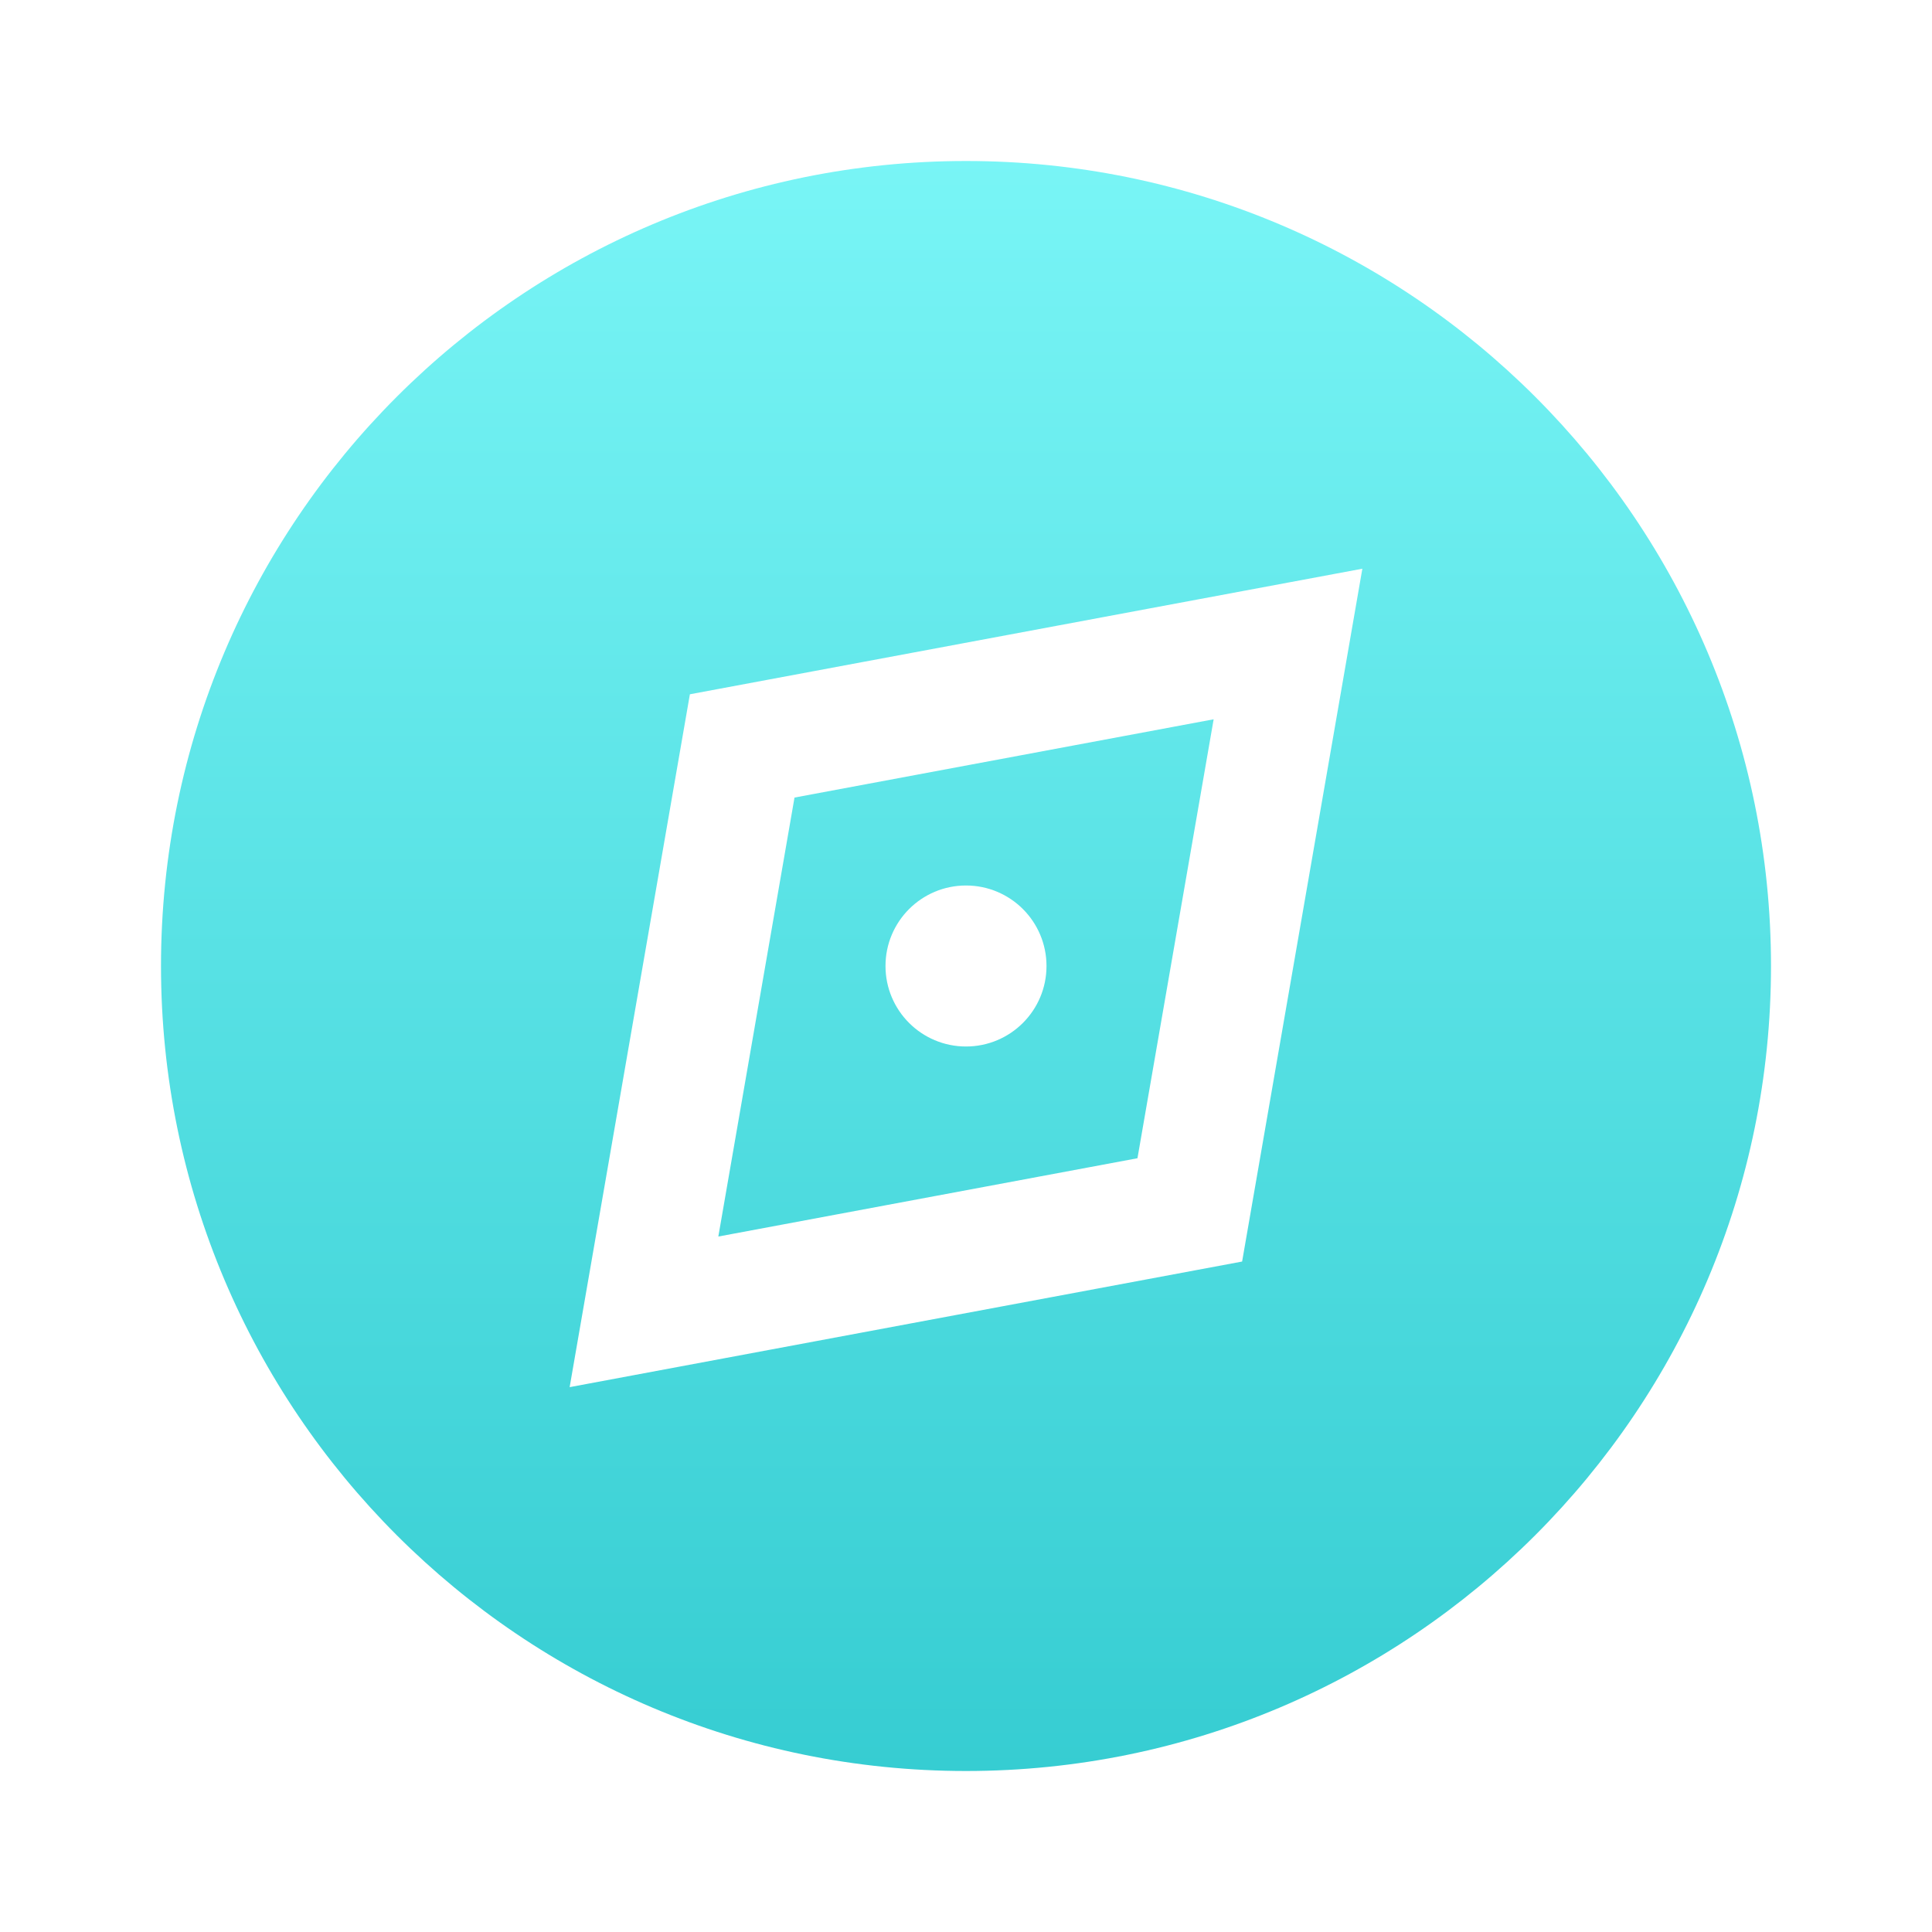 <?xml version="1.0" encoding="UTF-8"?>
<svg width="72px" height="72px" viewBox="0 0 72 72" version="1.1" xmlns="http://www.w3.org/2000/svg" xmlns:xlink="http://www.w3.org/1999/xlink">
    <!-- Generator: Sketch 63.1 (92452) - https://sketch.com -->
    <title>集成平台备份 2</title>
    <desc>Created with Sketch.</desc>
    <defs>
        <linearGradient x1="50%" y1="-8.06646416e-15%" x2="50%" y2="99.213%" id="linearGradient-1">
            <stop stop-color="#79F5F6" offset="0%"></stop>
            <stop stop-color="#36CDD2" offset="100%"></stop>
        </linearGradient>
    </defs>
    <g id="集成平台备份-2" stroke="none" stroke-width="1" fill="none" fill-rule="evenodd">
        <path d="M36,6 C52.569,6 66,19.431 66,36 C66,52.569 52.569,66 36,66 C19.431,66 6,52.569 6,36 C6,19.431 19.431,6 36,6 Z M50.771,21.194 L25.71,25.874 L21.229,51.695 L46.29,47.014 L50.771,21.194 Z M45.229,26.806 L42.39,43.164 L26.77,46.082 L29.609,29.723 L45.229,26.806 Z M36,33 C34.343,33 33,34.343 33,36 C33,37.657 34.343,39 36,39 C37.657,39 39,37.657 39,36 C39,34.343 37.657,33 36,33 Z" id="形状结合" fill="url(#linearGradient-1)"></path>
    </g>
</svg>